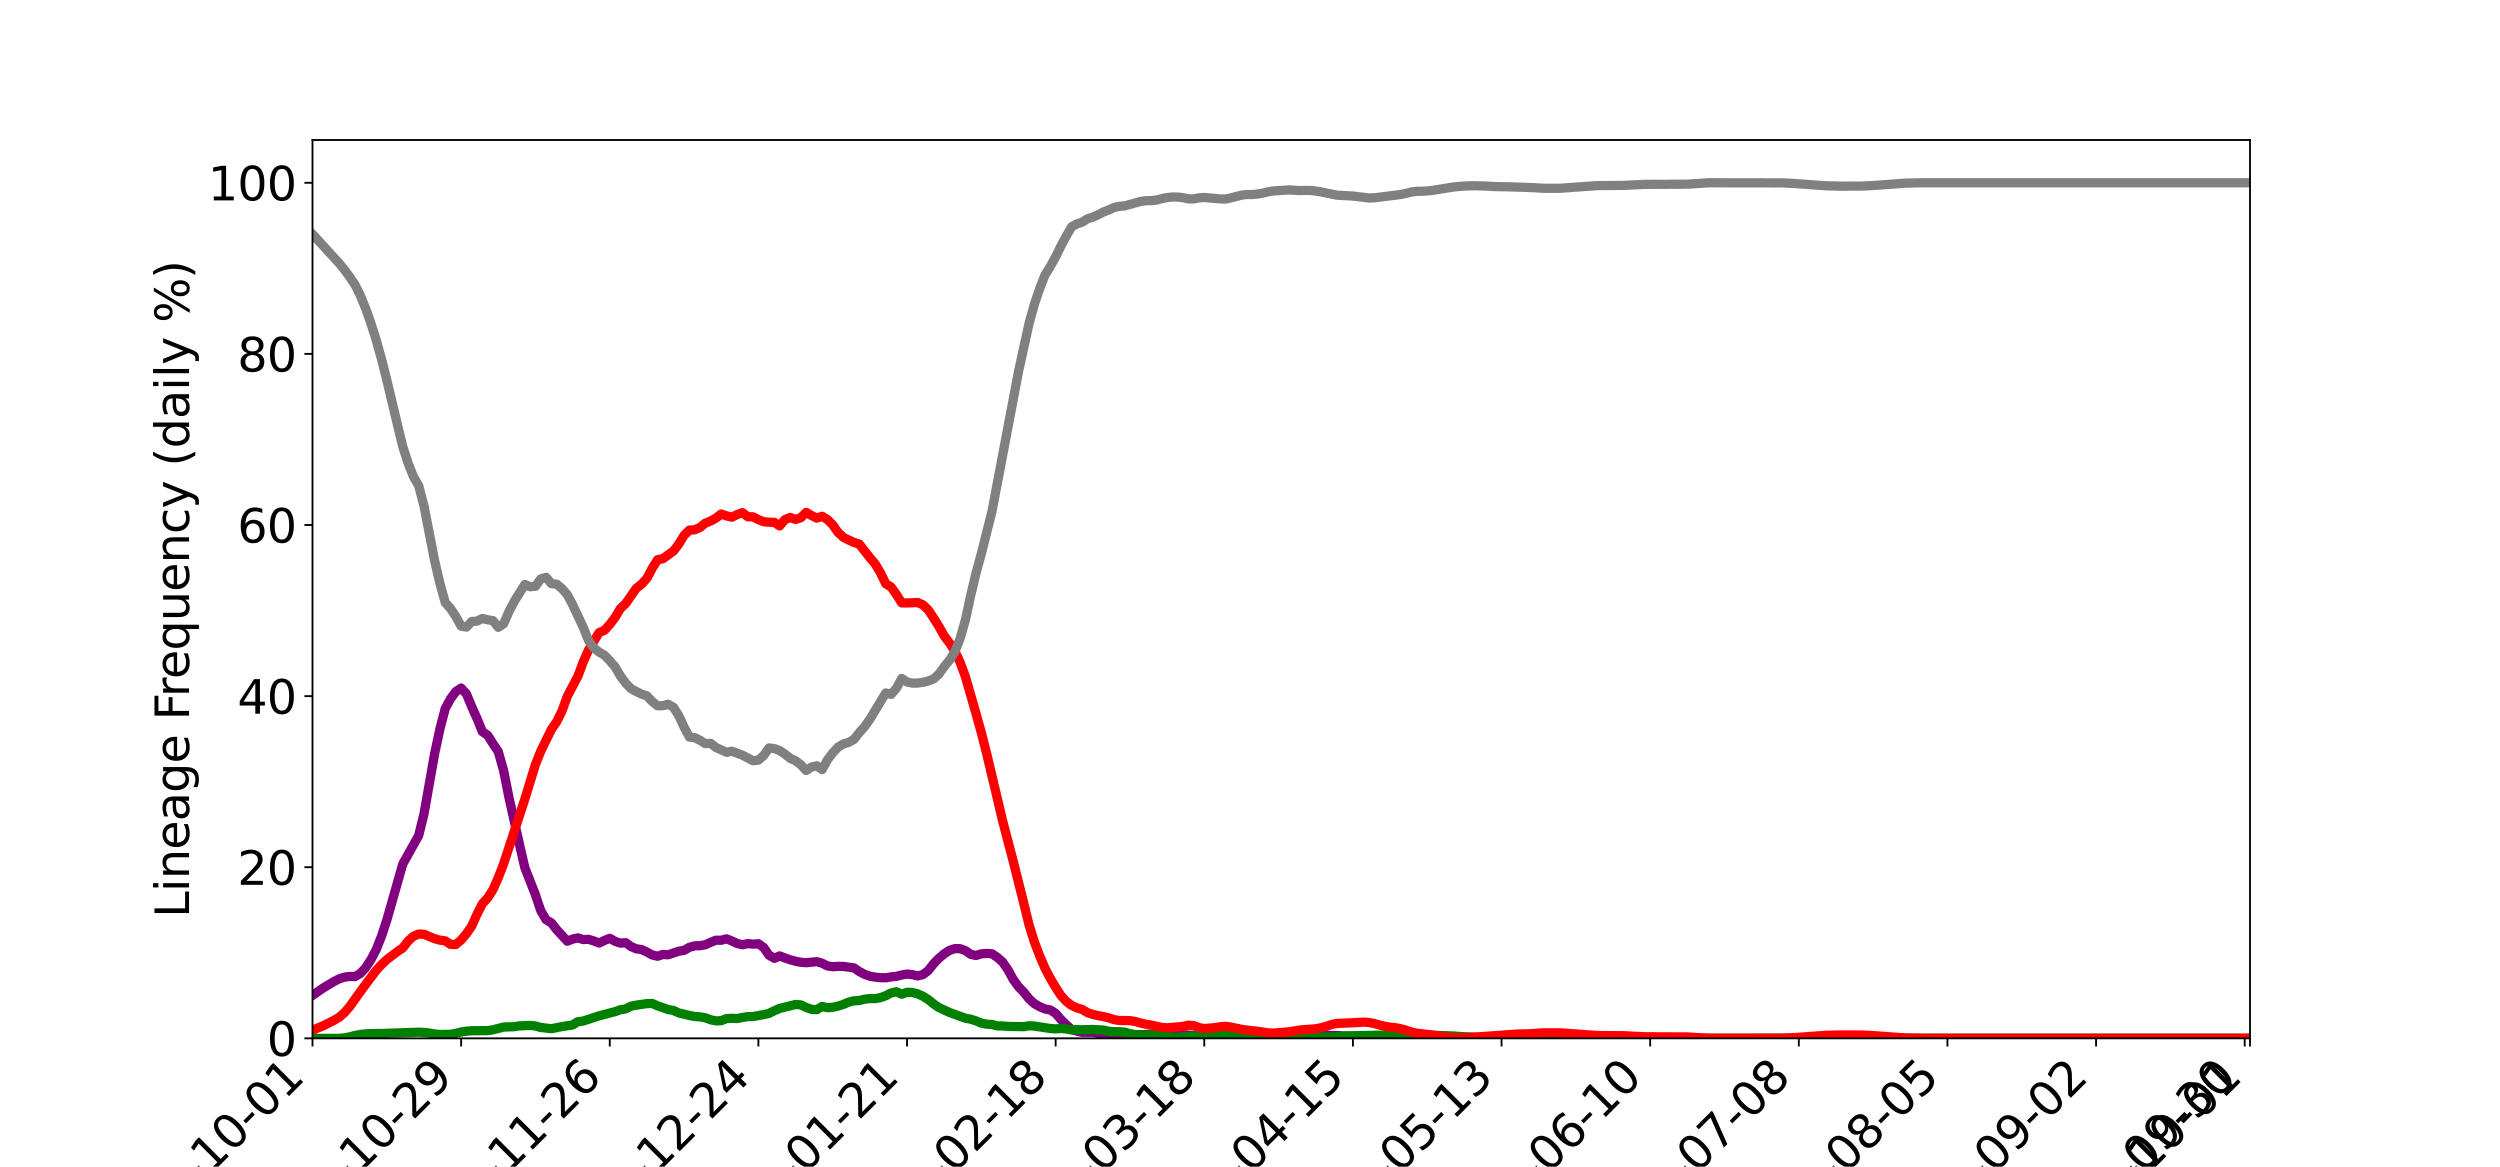 <?xml version="1.0" encoding="utf-8" standalone="no"?>
<!DOCTYPE svg PUBLIC "-//W3C//DTD SVG 1.1//EN"
  "http://www.w3.org/Graphics/SVG/1.1/DTD/svg11.dtd">
<svg xmlns:xlink="http://www.w3.org/1999/xlink" width="1080pt" height="504pt" viewBox="0 0 1080 504" xmlns="http://www.w3.org/2000/svg" version="1.1">
 <defs>
  <style type="text/css">*{stroke-linejoin: round; stroke-linecap: butt}</style>
 </defs>
 <g id="figure_1">
  <g id="patch_1">
   <path d="M 0 504 
L 1080 504 
L 1080 0 
L 0 0 
z
" style="fill: #ffffff"/>
  </g>
  <g id="axes_1">
   <g id="patch_2">
    <path d="M 135 448.56 
L 972 448.56 
L 972 60.48 
L 135 60.48 
z
" style="fill: #ffffff"/>
   </g>
   <g id="matplotlib.axis_1">
    <g id="xtick_1">
     <g id="line2d_1">
      <defs>
       <path id="m986de5e07b" d="M 0 0 
L 0 3.5 
" style="stroke: #000000; stroke-width: 0.8"/>
      </defs>
      <g>
       <use xlink:href="#m986de5e07b" x="135" y="448.56" style="stroke: #000000; stroke-width: 0.8"/>
      </g>
     </g>
     <g id="text_1">
      <!-- 2022-10-01 -->
      <g transform="translate(49.871 548.494) rotate(-45) scale(0.2 -0.2)">
       <defs>
        <path id="DejaVuSans-32" d="M 1228 531 
L 3431 531 
L 3431 0 
L 469 0 
L 469 531 
Q 828 903 1448 1529 
Q 2069 2156 2228 2338 
Q 2531 2678 2651 2914 
Q 2772 3150 2772 3378 
Q 2772 3750 2511 3984 
Q 2250 4219 1831 4219 
Q 1534 4219 1204 4116 
Q 875 4013 500 3803 
L 500 4441 
Q 881 4594 1212 4672 
Q 1544 4750 1819 4750 
Q 2544 4750 2975 4387 
Q 3406 4025 3406 3419 
Q 3406 3131 3298 2873 
Q 3191 2616 2906 2266 
Q 2828 2175 2409 1742 
Q 1991 1309 1228 531 
z
" transform="scale(0.016)"/>
        <path id="DejaVuSans-30" d="M 2034 4250 
Q 1547 4250 1301 3770 
Q 1056 3291 1056 2328 
Q 1056 1369 1301 889 
Q 1547 409 2034 409 
Q 2525 409 2770 889 
Q 3016 1369 3016 2328 
Q 3016 3291 2770 3770 
Q 2525 4250 2034 4250 
z
M 2034 4750 
Q 2819 4750 3233 4129 
Q 3647 3509 3647 2328 
Q 3647 1150 3233 529 
Q 2819 -91 2034 -91 
Q 1250 -91 836 529 
Q 422 1150 422 2328 
Q 422 3509 836 4129 
Q 1250 4750 2034 4750 
z
" transform="scale(0.016)"/>
        <path id="DejaVuSans-2d" d="M 313 2009 
L 1997 2009 
L 1997 1497 
L 313 1497 
L 313 2009 
z
" transform="scale(0.016)"/>
        <path id="DejaVuSans-31" d="M 794 531 
L 1825 531 
L 1825 4091 
L 703 3866 
L 703 4441 
L 1819 4666 
L 2450 4666 
L 2450 531 
L 3481 531 
L 3481 0 
L 794 0 
L 794 531 
z
" transform="scale(0.016)"/>
       </defs>
       <use xlink:href="#DejaVuSans-32"/>
       <use xlink:href="#DejaVuSans-30" x="63.623"/>
       <use xlink:href="#DejaVuSans-32" x="127.246"/>
       <use xlink:href="#DejaVuSans-32" x="190.869"/>
       <use xlink:href="#DejaVuSans-2d" x="254.492"/>
       <use xlink:href="#DejaVuSans-31" x="290.576"/>
       <use xlink:href="#DejaVuSans-30" x="354.199"/>
       <use xlink:href="#DejaVuSans-2d" x="417.822"/>
       <use xlink:href="#DejaVuSans-30" x="453.906"/>
       <use xlink:href="#DejaVuSans-31" x="517.529"/>
      </g>
     </g>
    </g>
    <g id="xtick_2">
     <g id="line2d_2">
      <g>
       <use xlink:href="#m986de5e07b" x="199.208" y="448.56" style="stroke: #000000; stroke-width: 0.8"/>
      </g>
     </g>
     <g id="text_2">
      <!-- 2022-10-29 -->
      <g transform="translate(114.079 548.494) rotate(-45) scale(0.2 -0.2)">
       <defs>
        <path id="DejaVuSans-39" d="M 703 97 
L 703 672 
Q 941 559 1184 500 
Q 1428 441 1663 441 
Q 2288 441 2617 861 
Q 2947 1281 2994 2138 
Q 2813 1869 2534 1725 
Q 2256 1581 1919 1581 
Q 1219 1581 811 2004 
Q 403 2428 403 3163 
Q 403 3881 828 4315 
Q 1253 4750 1959 4750 
Q 2769 4750 3195 4129 
Q 3622 3509 3622 2328 
Q 3622 1225 3098 567 
Q 2575 -91 1691 -91 
Q 1453 -91 1209 -44 
Q 966 3 703 97 
z
M 1959 2075 
Q 2384 2075 2632 2365 
Q 2881 2656 2881 3163 
Q 2881 3666 2632 3958 
Q 2384 4250 1959 4250 
Q 1534 4250 1286 3958 
Q 1038 3666 1038 3163 
Q 1038 2656 1286 2365 
Q 1534 2075 1959 2075 
z
" transform="scale(0.016)"/>
       </defs>
       <use xlink:href="#DejaVuSans-32"/>
       <use xlink:href="#DejaVuSans-30" x="63.623"/>
       <use xlink:href="#DejaVuSans-32" x="127.246"/>
       <use xlink:href="#DejaVuSans-32" x="190.869"/>
       <use xlink:href="#DejaVuSans-2d" x="254.492"/>
       <use xlink:href="#DejaVuSans-31" x="290.576"/>
       <use xlink:href="#DejaVuSans-30" x="354.199"/>
       <use xlink:href="#DejaVuSans-2d" x="417.822"/>
       <use xlink:href="#DejaVuSans-32" x="453.906"/>
       <use xlink:href="#DejaVuSans-39" x="517.529"/>
      </g>
     </g>
    </g>
    <g id="xtick_3">
     <g id="line2d_3">
      <g>
       <use xlink:href="#m986de5e07b" x="263.416" y="448.56" style="stroke: #000000; stroke-width: 0.8"/>
      </g>
     </g>
     <g id="text_3">
      <!-- 2022-11-26 -->
      <g transform="translate(178.287 548.494) rotate(-45) scale(0.2 -0.2)">
       <defs>
        <path id="DejaVuSans-36" d="M 2113 2584 
Q 1688 2584 1439 2293 
Q 1191 2003 1191 1497 
Q 1191 994 1439 701 
Q 1688 409 2113 409 
Q 2538 409 2786 701 
Q 3034 994 3034 1497 
Q 3034 2003 2786 2293 
Q 2538 2584 2113 2584 
z
M 3366 4563 
L 3366 3988 
Q 3128 4100 2886 4159 
Q 2644 4219 2406 4219 
Q 1781 4219 1451 3797 
Q 1122 3375 1075 2522 
Q 1259 2794 1537 2939 
Q 1816 3084 2150 3084 
Q 2853 3084 3261 2657 
Q 3669 2231 3669 1497 
Q 3669 778 3244 343 
Q 2819 -91 2113 -91 
Q 1303 -91 875 529 
Q 447 1150 447 2328 
Q 447 3434 972 4092 
Q 1497 4750 2381 4750 
Q 2619 4750 2861 4703 
Q 3103 4656 3366 4563 
z
" transform="scale(0.016)"/>
       </defs>
       <use xlink:href="#DejaVuSans-32"/>
       <use xlink:href="#DejaVuSans-30" x="63.623"/>
       <use xlink:href="#DejaVuSans-32" x="127.246"/>
       <use xlink:href="#DejaVuSans-32" x="190.869"/>
       <use xlink:href="#DejaVuSans-2d" x="254.492"/>
       <use xlink:href="#DejaVuSans-31" x="290.576"/>
       <use xlink:href="#DejaVuSans-31" x="354.199"/>
       <use xlink:href="#DejaVuSans-2d" x="417.822"/>
       <use xlink:href="#DejaVuSans-32" x="453.906"/>
       <use xlink:href="#DejaVuSans-36" x="517.529"/>
      </g>
     </g>
    </g>
    <g id="xtick_4">
     <g id="line2d_4">
      <g>
       <use xlink:href="#m986de5e07b" x="327.625" y="448.56" style="stroke: #000000; stroke-width: 0.8"/>
      </g>
     </g>
     <g id="text_4">
      <!-- 2022-12-24 -->
      <g transform="translate(242.496 548.494) rotate(-45) scale(0.2 -0.2)">
       <defs>
        <path id="DejaVuSans-34" d="M 2419 4116 
L 825 1625 
L 2419 1625 
L 2419 4116 
z
M 2253 4666 
L 3047 4666 
L 3047 1625 
L 3713 1625 
L 3713 1100 
L 3047 1100 
L 3047 0 
L 2419 0 
L 2419 1100 
L 313 1100 
L 313 1709 
L 2253 4666 
z
" transform="scale(0.016)"/>
       </defs>
       <use xlink:href="#DejaVuSans-32"/>
       <use xlink:href="#DejaVuSans-30" x="63.623"/>
       <use xlink:href="#DejaVuSans-32" x="127.246"/>
       <use xlink:href="#DejaVuSans-32" x="190.869"/>
       <use xlink:href="#DejaVuSans-2d" x="254.492"/>
       <use xlink:href="#DejaVuSans-31" x="290.576"/>
       <use xlink:href="#DejaVuSans-32" x="354.199"/>
       <use xlink:href="#DejaVuSans-2d" x="417.822"/>
       <use xlink:href="#DejaVuSans-32" x="453.906"/>
       <use xlink:href="#DejaVuSans-34" x="517.529"/>
      </g>
     </g>
    </g>
    <g id="xtick_5">
     <g id="line2d_5">
      <g>
       <use xlink:href="#m986de5e07b" x="391.833" y="448.56" style="stroke: #000000; stroke-width: 0.8"/>
      </g>
     </g>
     <g id="text_5">
      <!-- 2023-01-21 -->
      <g transform="translate(306.704 548.494) rotate(-45) scale(0.2 -0.2)">
       <defs>
        <path id="DejaVuSans-33" d="M 2597 2516 
Q 3050 2419 3304 2112 
Q 3559 1806 3559 1356 
Q 3559 666 3084 287 
Q 2609 -91 1734 -91 
Q 1441 -91 1130 -33 
Q 819 25 488 141 
L 488 750 
Q 750 597 1062 519 
Q 1375 441 1716 441 
Q 2309 441 2620 675 
Q 2931 909 2931 1356 
Q 2931 1769 2642 2001 
Q 2353 2234 1838 2234 
L 1294 2234 
L 1294 2753 
L 1863 2753 
Q 2328 2753 2575 2939 
Q 2822 3125 2822 3475 
Q 2822 3834 2567 4026 
Q 2313 4219 1838 4219 
Q 1578 4219 1281 4162 
Q 984 4106 628 3988 
L 628 4550 
Q 988 4650 1302 4700 
Q 1616 4750 1894 4750 
Q 2613 4750 3031 4423 
Q 3450 4097 3450 3541 
Q 3450 3153 3228 2886 
Q 3006 2619 2597 2516 
z
" transform="scale(0.016)"/>
       </defs>
       <use xlink:href="#DejaVuSans-32"/>
       <use xlink:href="#DejaVuSans-30" x="63.623"/>
       <use xlink:href="#DejaVuSans-32" x="127.246"/>
       <use xlink:href="#DejaVuSans-33" x="190.869"/>
       <use xlink:href="#DejaVuSans-2d" x="254.492"/>
       <use xlink:href="#DejaVuSans-30" x="290.576"/>
       <use xlink:href="#DejaVuSans-31" x="354.199"/>
       <use xlink:href="#DejaVuSans-2d" x="417.822"/>
       <use xlink:href="#DejaVuSans-32" x="453.906"/>
       <use xlink:href="#DejaVuSans-31" x="517.529"/>
      </g>
     </g>
    </g>
    <g id="xtick_6">
     <g id="line2d_6">
      <g>
       <use xlink:href="#m986de5e07b" x="456.041" y="448.56" style="stroke: #000000; stroke-width: 0.8"/>
      </g>
     </g>
     <g id="text_6">
      <!-- 2023-02-18 -->
      <g transform="translate(370.912 548.494) rotate(-45) scale(0.2 -0.2)">
       <defs>
        <path id="DejaVuSans-38" d="M 2034 2216 
Q 1584 2216 1326 1975 
Q 1069 1734 1069 1313 
Q 1069 891 1326 650 
Q 1584 409 2034 409 
Q 2484 409 2743 651 
Q 3003 894 3003 1313 
Q 3003 1734 2745 1975 
Q 2488 2216 2034 2216 
z
M 1403 2484 
Q 997 2584 770 2862 
Q 544 3141 544 3541 
Q 544 4100 942 4425 
Q 1341 4750 2034 4750 
Q 2731 4750 3128 4425 
Q 3525 4100 3525 3541 
Q 3525 3141 3298 2862 
Q 3072 2584 2669 2484 
Q 3125 2378 3379 2068 
Q 3634 1759 3634 1313 
Q 3634 634 3220 271 
Q 2806 -91 2034 -91 
Q 1263 -91 848 271 
Q 434 634 434 1313 
Q 434 1759 690 2068 
Q 947 2378 1403 2484 
z
M 1172 3481 
Q 1172 3119 1398 2916 
Q 1625 2713 2034 2713 
Q 2441 2713 2670 2916 
Q 2900 3119 2900 3481 
Q 2900 3844 2670 4047 
Q 2441 4250 2034 4250 
Q 1625 4250 1398 4047 
Q 1172 3844 1172 3481 
z
" transform="scale(0.016)"/>
       </defs>
       <use xlink:href="#DejaVuSans-32"/>
       <use xlink:href="#DejaVuSans-30" x="63.623"/>
       <use xlink:href="#DejaVuSans-32" x="127.246"/>
       <use xlink:href="#DejaVuSans-33" x="190.869"/>
       <use xlink:href="#DejaVuSans-2d" x="254.492"/>
       <use xlink:href="#DejaVuSans-30" x="290.576"/>
       <use xlink:href="#DejaVuSans-32" x="354.199"/>
       <use xlink:href="#DejaVuSans-2d" x="417.822"/>
       <use xlink:href="#DejaVuSans-31" x="453.906"/>
       <use xlink:href="#DejaVuSans-38" x="517.529"/>
      </g>
     </g>
    </g>
    <g id="xtick_7">
     <g id="line2d_7">
      <g>
       <use xlink:href="#m986de5e07b" x="520.249" y="448.56" style="stroke: #000000; stroke-width: 0.8"/>
      </g>
     </g>
     <g id="text_7">
      <!-- 2023-03-18 -->
      <g transform="translate(435.12 548.494) rotate(-45) scale(0.2 -0.2)">
       <use xlink:href="#DejaVuSans-32"/>
       <use xlink:href="#DejaVuSans-30" x="63.623"/>
       <use xlink:href="#DejaVuSans-32" x="127.246"/>
       <use xlink:href="#DejaVuSans-33" x="190.869"/>
       <use xlink:href="#DejaVuSans-2d" x="254.492"/>
       <use xlink:href="#DejaVuSans-30" x="290.576"/>
       <use xlink:href="#DejaVuSans-33" x="354.199"/>
       <use xlink:href="#DejaVuSans-2d" x="417.822"/>
       <use xlink:href="#DejaVuSans-31" x="453.906"/>
       <use xlink:href="#DejaVuSans-38" x="517.529"/>
      </g>
     </g>
    </g>
    <g id="xtick_8">
     <g id="line2d_8">
      <g>
       <use xlink:href="#m986de5e07b" x="584.458" y="448.56" style="stroke: #000000; stroke-width: 0.8"/>
      </g>
     </g>
     <g id="text_8">
      <!-- 2023-04-15 -->
      <g transform="translate(499.329 548.494) rotate(-45) scale(0.2 -0.2)">
       <defs>
        <path id="DejaVuSans-35" d="M 691 4666 
L 3169 4666 
L 3169 4134 
L 1269 4134 
L 1269 2991 
Q 1406 3038 1543 3061 
Q 1681 3084 1819 3084 
Q 2600 3084 3056 2656 
Q 3513 2228 3513 1497 
Q 3513 744 3044 326 
Q 2575 -91 1722 -91 
Q 1428 -91 1123 -41 
Q 819 9 494 109 
L 494 744 
Q 775 591 1075 516 
Q 1375 441 1709 441 
Q 2250 441 2565 725 
Q 2881 1009 2881 1497 
Q 2881 1984 2565 2268 
Q 2250 2553 1709 2553 
Q 1456 2553 1204 2497 
Q 953 2441 691 2322 
L 691 4666 
z
" transform="scale(0.016)"/>
       </defs>
       <use xlink:href="#DejaVuSans-32"/>
       <use xlink:href="#DejaVuSans-30" x="63.623"/>
       <use xlink:href="#DejaVuSans-32" x="127.246"/>
       <use xlink:href="#DejaVuSans-33" x="190.869"/>
       <use xlink:href="#DejaVuSans-2d" x="254.492"/>
       <use xlink:href="#DejaVuSans-30" x="290.576"/>
       <use xlink:href="#DejaVuSans-34" x="354.199"/>
       <use xlink:href="#DejaVuSans-2d" x="417.822"/>
       <use xlink:href="#DejaVuSans-31" x="453.906"/>
       <use xlink:href="#DejaVuSans-35" x="517.529"/>
      </g>
     </g>
    </g>
    <g id="xtick_9">
     <g id="line2d_9">
      <g>
       <use xlink:href="#m986de5e07b" x="648.666" y="448.56" style="stroke: #000000; stroke-width: 0.8"/>
      </g>
     </g>
     <g id="text_9">
      <!-- 2023-05-13 -->
      <g transform="translate(563.537 548.494) rotate(-45) scale(0.2 -0.2)">
       <use xlink:href="#DejaVuSans-32"/>
       <use xlink:href="#DejaVuSans-30" x="63.623"/>
       <use xlink:href="#DejaVuSans-32" x="127.246"/>
       <use xlink:href="#DejaVuSans-33" x="190.869"/>
       <use xlink:href="#DejaVuSans-2d" x="254.492"/>
       <use xlink:href="#DejaVuSans-30" x="290.576"/>
       <use xlink:href="#DejaVuSans-35" x="354.199"/>
       <use xlink:href="#DejaVuSans-2d" x="417.822"/>
       <use xlink:href="#DejaVuSans-31" x="453.906"/>
       <use xlink:href="#DejaVuSans-33" x="517.529"/>
      </g>
     </g>
    </g>
    <g id="xtick_10">
     <g id="line2d_10">
      <g>
       <use xlink:href="#m986de5e07b" x="712.874" y="448.56" style="stroke: #000000; stroke-width: 0.8"/>
      </g>
     </g>
     <g id="text_10">
      <!-- 2023-06-10 -->
      <g transform="translate(627.745 548.494) rotate(-45) scale(0.2 -0.2)">
       <use xlink:href="#DejaVuSans-32"/>
       <use xlink:href="#DejaVuSans-30" x="63.623"/>
       <use xlink:href="#DejaVuSans-32" x="127.246"/>
       <use xlink:href="#DejaVuSans-33" x="190.869"/>
       <use xlink:href="#DejaVuSans-2d" x="254.492"/>
       <use xlink:href="#DejaVuSans-30" x="290.576"/>
       <use xlink:href="#DejaVuSans-36" x="354.199"/>
       <use xlink:href="#DejaVuSans-2d" x="417.822"/>
       <use xlink:href="#DejaVuSans-31" x="453.906"/>
       <use xlink:href="#DejaVuSans-30" x="517.529"/>
      </g>
     </g>
    </g>
    <g id="xtick_11">
     <g id="line2d_11">
      <g>
       <use xlink:href="#m986de5e07b" x="777.082" y="448.56" style="stroke: #000000; stroke-width: 0.8"/>
      </g>
     </g>
     <g id="text_11">
      <!-- 2023-07-08 -->
      <g transform="translate(691.953 548.494) rotate(-45) scale(0.2 -0.2)">
       <defs>
        <path id="DejaVuSans-37" d="M 525 4666 
L 3525 4666 
L 3525 4397 
L 1831 0 
L 1172 0 
L 2766 4134 
L 525 4134 
L 525 4666 
z
" transform="scale(0.016)"/>
       </defs>
       <use xlink:href="#DejaVuSans-32"/>
       <use xlink:href="#DejaVuSans-30" x="63.623"/>
       <use xlink:href="#DejaVuSans-32" x="127.246"/>
       <use xlink:href="#DejaVuSans-33" x="190.869"/>
       <use xlink:href="#DejaVuSans-2d" x="254.492"/>
       <use xlink:href="#DejaVuSans-30" x="290.576"/>
       <use xlink:href="#DejaVuSans-37" x="354.199"/>
       <use xlink:href="#DejaVuSans-2d" x="417.822"/>
       <use xlink:href="#DejaVuSans-30" x="453.906"/>
       <use xlink:href="#DejaVuSans-38" x="517.529"/>
      </g>
     </g>
    </g>
    <g id="xtick_12">
     <g id="line2d_12">
      <g>
       <use xlink:href="#m986de5e07b" x="841.29" y="448.56" style="stroke: #000000; stroke-width: 0.8"/>
      </g>
     </g>
     <g id="text_12">
      <!-- 2023-08-05 -->
      <g transform="translate(756.161 548.494) rotate(-45) scale(0.2 -0.2)">
       <use xlink:href="#DejaVuSans-32"/>
       <use xlink:href="#DejaVuSans-30" x="63.623"/>
       <use xlink:href="#DejaVuSans-32" x="127.246"/>
       <use xlink:href="#DejaVuSans-33" x="190.869"/>
       <use xlink:href="#DejaVuSans-2d" x="254.492"/>
       <use xlink:href="#DejaVuSans-30" x="290.576"/>
       <use xlink:href="#DejaVuSans-38" x="354.199"/>
       <use xlink:href="#DejaVuSans-2d" x="417.822"/>
       <use xlink:href="#DejaVuSans-30" x="453.906"/>
       <use xlink:href="#DejaVuSans-35" x="517.529"/>
      </g>
     </g>
    </g>
    <g id="xtick_13">
     <g id="line2d_13">
      <g>
       <use xlink:href="#m986de5e07b" x="905.499" y="448.56" style="stroke: #000000; stroke-width: 0.8"/>
      </g>
     </g>
     <g id="text_13">
      <!-- 2023-09-02 -->
      <g transform="translate(820.37 548.494) rotate(-45) scale(0.2 -0.2)">
       <use xlink:href="#DejaVuSans-32"/>
       <use xlink:href="#DejaVuSans-30" x="63.623"/>
       <use xlink:href="#DejaVuSans-32" x="127.246"/>
       <use xlink:href="#DejaVuSans-33" x="190.869"/>
       <use xlink:href="#DejaVuSans-2d" x="254.492"/>
       <use xlink:href="#DejaVuSans-30" x="290.576"/>
       <use xlink:href="#DejaVuSans-39" x="354.199"/>
       <use xlink:href="#DejaVuSans-2d" x="417.822"/>
       <use xlink:href="#DejaVuSans-30" x="453.906"/>
       <use xlink:href="#DejaVuSans-32" x="517.529"/>
      </g>
     </g>
    </g>
    <g id="xtick_14">
     <g id="line2d_14">
      <g>
       <use xlink:href="#m986de5e07b" x="969.707" y="448.56" style="stroke: #000000; stroke-width: 0.8"/>
      </g>
     </g>
     <g id="text_14">
      <!-- 2023-09-30 -->
      <g transform="translate(884.578 548.494) rotate(-45) scale(0.2 -0.2)">
       <use xlink:href="#DejaVuSans-32"/>
       <use xlink:href="#DejaVuSans-30" x="63.623"/>
       <use xlink:href="#DejaVuSans-32" x="127.246"/>
       <use xlink:href="#DejaVuSans-33" x="190.869"/>
       <use xlink:href="#DejaVuSans-2d" x="254.492"/>
       <use xlink:href="#DejaVuSans-30" x="290.576"/>
       <use xlink:href="#DejaVuSans-39" x="354.199"/>
       <use xlink:href="#DejaVuSans-2d" x="417.822"/>
       <use xlink:href="#DejaVuSans-33" x="453.906"/>
       <use xlink:href="#DejaVuSans-30" x="517.529"/>
      </g>
     </g>
    </g>
    <g id="xtick_15">
     <g id="line2d_15">
      <g>
       <use xlink:href="#m986de5e07b" x="972" y="448.56" style="stroke: #000000; stroke-width: 0.8"/>
      </g>
     </g>
     <g id="text_15">
      <!-- 2023-10-01 -->
      <g transform="translate(886.871 548.494) rotate(-45) scale(0.2 -0.2)">
       <use xlink:href="#DejaVuSans-32"/>
       <use xlink:href="#DejaVuSans-30" x="63.623"/>
       <use xlink:href="#DejaVuSans-32" x="127.246"/>
       <use xlink:href="#DejaVuSans-33" x="190.869"/>
       <use xlink:href="#DejaVuSans-2d" x="254.492"/>
       <use xlink:href="#DejaVuSans-31" x="290.576"/>
       <use xlink:href="#DejaVuSans-30" x="354.199"/>
       <use xlink:href="#DejaVuSans-2d" x="417.822"/>
       <use xlink:href="#DejaVuSans-30" x="453.906"/>
       <use xlink:href="#DejaVuSans-31" x="517.529"/>
      </g>
     </g>
    </g>
   </g>
   <g id="matplotlib.axis_2">
    <g id="ytick_1">
     <g id="line2d_16">
      <defs>
       <path id="mbced94b385" d="M 0 0 
L -3.5 0 
" style="stroke: #000000; stroke-width: 0.8"/>
      </defs>
      <g>
       <use xlink:href="#mbced94b385" x="135" y="448.56" style="stroke: #000000; stroke-width: 0.8"/>
      </g>
     </g>
     <g id="text_16">
      <!-- 0 -->
      <g transform="translate(115.275 456.158) scale(0.2 -0.2)">
       <use xlink:href="#DejaVuSans-30"/>
      </g>
     </g>
    </g>
    <g id="ytick_2">
     <g id="line2d_17">
      <g>
       <use xlink:href="#mbced94b385" x="135" y="374.64" style="stroke: #000000; stroke-width: 0.8"/>
      </g>
     </g>
     <g id="text_17">
      <!-- 20 -->
      <g transform="translate(102.55 382.238) scale(0.2 -0.2)">
       <use xlink:href="#DejaVuSans-32"/>
       <use xlink:href="#DejaVuSans-30" x="63.623"/>
      </g>
     </g>
    </g>
    <g id="ytick_3">
     <g id="line2d_18">
      <g>
       <use xlink:href="#mbced94b385" x="135" y="300.72" style="stroke: #000000; stroke-width: 0.8"/>
      </g>
     </g>
     <g id="text_18">
      <!-- 40 -->
      <g transform="translate(102.55 308.318) scale(0.2 -0.2)">
       <use xlink:href="#DejaVuSans-34"/>
       <use xlink:href="#DejaVuSans-30" x="63.623"/>
      </g>
     </g>
    </g>
    <g id="ytick_4">
     <g id="line2d_19">
      <g>
       <use xlink:href="#mbced94b385" x="135" y="226.8" style="stroke: #000000; stroke-width: 0.8"/>
      </g>
     </g>
     <g id="text_19">
      <!-- 60 -->
      <g transform="translate(102.55 234.398) scale(0.2 -0.2)">
       <use xlink:href="#DejaVuSans-36"/>
       <use xlink:href="#DejaVuSans-30" x="63.623"/>
      </g>
     </g>
    </g>
    <g id="ytick_5">
     <g id="line2d_20">
      <g>
       <use xlink:href="#mbced94b385" x="135" y="152.88" style="stroke: #000000; stroke-width: 0.8"/>
      </g>
     </g>
     <g id="text_20">
      <!-- 80 -->
      <g transform="translate(102.55 160.478) scale(0.2 -0.2)">
       <use xlink:href="#DejaVuSans-38"/>
       <use xlink:href="#DejaVuSans-30" x="63.623"/>
      </g>
     </g>
    </g>
    <g id="ytick_6">
     <g id="line2d_21">
      <g>
       <use xlink:href="#mbced94b385" x="135" y="78.96" style="stroke: #000000; stroke-width: 0.8"/>
      </g>
     </g>
     <g id="text_21">
      <!-- 100 -->
      <g transform="translate(89.825 86.558) scale(0.2 -0.2)">
       <use xlink:href="#DejaVuSans-31"/>
       <use xlink:href="#DejaVuSans-30" x="63.623"/>
       <use xlink:href="#DejaVuSans-30" x="127.246"/>
      </g>
     </g>
    </g>
    <g id="text_22">
     <!-- Lineage Frequency (daily %) -->
     <g transform="translate(81.666 396.44) rotate(-90) scale(0.2 -0.2)">
      <defs>
       <path id="DejaVuSans-4c" d="M 628 4666 
L 1259 4666 
L 1259 531 
L 3531 531 
L 3531 0 
L 628 0 
L 628 4666 
z
" transform="scale(0.016)"/>
       <path id="DejaVuSans-69" d="M 603 3500 
L 1178 3500 
L 1178 0 
L 603 0 
L 603 3500 
z
M 603 4863 
L 1178 4863 
L 1178 4134 
L 603 4134 
L 603 4863 
z
" transform="scale(0.016)"/>
       <path id="DejaVuSans-6e" d="M 3513 2113 
L 3513 0 
L 2938 0 
L 2938 2094 
Q 2938 2591 2744 2837 
Q 2550 3084 2163 3084 
Q 1697 3084 1428 2787 
Q 1159 2491 1159 1978 
L 1159 0 
L 581 0 
L 581 3500 
L 1159 3500 
L 1159 2956 
Q 1366 3272 1645 3428 
Q 1925 3584 2291 3584 
Q 2894 3584 3203 3211 
Q 3513 2838 3513 2113 
z
" transform="scale(0.016)"/>
       <path id="DejaVuSans-65" d="M 3597 1894 
L 3597 1613 
L 953 1613 
Q 991 1019 1311 708 
Q 1631 397 2203 397 
Q 2534 397 2845 478 
Q 3156 559 3463 722 
L 3463 178 
Q 3153 47 2828 -22 
Q 2503 -91 2169 -91 
Q 1331 -91 842 396 
Q 353 884 353 1716 
Q 353 2575 817 3079 
Q 1281 3584 2069 3584 
Q 2775 3584 3186 3129 
Q 3597 2675 3597 1894 
z
M 3022 2063 
Q 3016 2534 2758 2815 
Q 2500 3097 2075 3097 
Q 1594 3097 1305 2825 
Q 1016 2553 972 2059 
L 3022 2063 
z
" transform="scale(0.016)"/>
       <path id="DejaVuSans-61" d="M 2194 1759 
Q 1497 1759 1228 1600 
Q 959 1441 959 1056 
Q 959 750 1161 570 
Q 1363 391 1709 391 
Q 2188 391 2477 730 
Q 2766 1069 2766 1631 
L 2766 1759 
L 2194 1759 
z
M 3341 1997 
L 3341 0 
L 2766 0 
L 2766 531 
Q 2569 213 2275 61 
Q 1981 -91 1556 -91 
Q 1019 -91 701 211 
Q 384 513 384 1019 
Q 384 1609 779 1909 
Q 1175 2209 1959 2209 
L 2766 2209 
L 2766 2266 
Q 2766 2663 2505 2880 
Q 2244 3097 1772 3097 
Q 1472 3097 1187 3025 
Q 903 2953 641 2809 
L 641 3341 
Q 956 3463 1253 3523 
Q 1550 3584 1831 3584 
Q 2591 3584 2966 3190 
Q 3341 2797 3341 1997 
z
" transform="scale(0.016)"/>
       <path id="DejaVuSans-67" d="M 2906 1791 
Q 2906 2416 2648 2759 
Q 2391 3103 1925 3103 
Q 1463 3103 1205 2759 
Q 947 2416 947 1791 
Q 947 1169 1205 825 
Q 1463 481 1925 481 
Q 2391 481 2648 825 
Q 2906 1169 2906 1791 
z
M 3481 434 
Q 3481 -459 3084 -895 
Q 2688 -1331 1869 -1331 
Q 1566 -1331 1297 -1286 
Q 1028 -1241 775 -1147 
L 775 -588 
Q 1028 -725 1275 -790 
Q 1522 -856 1778 -856 
Q 2344 -856 2625 -561 
Q 2906 -266 2906 331 
L 2906 616 
Q 2728 306 2450 153 
Q 2172 0 1784 0 
Q 1141 0 747 490 
Q 353 981 353 1791 
Q 353 2603 747 3093 
Q 1141 3584 1784 3584 
Q 2172 3584 2450 3431 
Q 2728 3278 2906 2969 
L 2906 3500 
L 3481 3500 
L 3481 434 
z
" transform="scale(0.016)"/>
       <path id="DejaVuSans-20" transform="scale(0.016)"/>
       <path id="DejaVuSans-46" d="M 628 4666 
L 3309 4666 
L 3309 4134 
L 1259 4134 
L 1259 2759 
L 3109 2759 
L 3109 2228 
L 1259 2228 
L 1259 0 
L 628 0 
L 628 4666 
z
" transform="scale(0.016)"/>
       <path id="DejaVuSans-72" d="M 2631 2963 
Q 2534 3019 2420 3045 
Q 2306 3072 2169 3072 
Q 1681 3072 1420 2755 
Q 1159 2438 1159 1844 
L 1159 0 
L 581 0 
L 581 3500 
L 1159 3500 
L 1159 2956 
Q 1341 3275 1631 3429 
Q 1922 3584 2338 3584 
Q 2397 3584 2469 3576 
Q 2541 3569 2628 3553 
L 2631 2963 
z
" transform="scale(0.016)"/>
       <path id="DejaVuSans-71" d="M 947 1747 
Q 947 1113 1208 752 
Q 1469 391 1925 391 
Q 2381 391 2643 752 
Q 2906 1113 2906 1747 
Q 2906 2381 2643 2742 
Q 2381 3103 1925 3103 
Q 1469 3103 1208 2742 
Q 947 2381 947 1747 
z
M 2906 525 
Q 2725 213 2448 61 
Q 2172 -91 1784 -91 
Q 1150 -91 751 415 
Q 353 922 353 1747 
Q 353 2572 751 3078 
Q 1150 3584 1784 3584 
Q 2172 3584 2448 3432 
Q 2725 3281 2906 2969 
L 2906 3500 
L 3481 3500 
L 3481 -1331 
L 2906 -1331 
L 2906 525 
z
" transform="scale(0.016)"/>
       <path id="DejaVuSans-75" d="M 544 1381 
L 544 3500 
L 1119 3500 
L 1119 1403 
Q 1119 906 1312 657 
Q 1506 409 1894 409 
Q 2359 409 2629 706 
Q 2900 1003 2900 1516 
L 2900 3500 
L 3475 3500 
L 3475 0 
L 2900 0 
L 2900 538 
Q 2691 219 2414 64 
Q 2138 -91 1772 -91 
Q 1169 -91 856 284 
Q 544 659 544 1381 
z
M 1991 3584 
L 1991 3584 
z
" transform="scale(0.016)"/>
       <path id="DejaVuSans-63" d="M 3122 3366 
L 3122 2828 
Q 2878 2963 2633 3030 
Q 2388 3097 2138 3097 
Q 1578 3097 1268 2742 
Q 959 2388 959 1747 
Q 959 1106 1268 751 
Q 1578 397 2138 397 
Q 2388 397 2633 464 
Q 2878 531 3122 666 
L 3122 134 
Q 2881 22 2623 -34 
Q 2366 -91 2075 -91 
Q 1284 -91 818 406 
Q 353 903 353 1747 
Q 353 2603 823 3093 
Q 1294 3584 2113 3584 
Q 2378 3584 2631 3529 
Q 2884 3475 3122 3366 
z
" transform="scale(0.016)"/>
       <path id="DejaVuSans-79" d="M 2059 -325 
Q 1816 -950 1584 -1140 
Q 1353 -1331 966 -1331 
L 506 -1331 
L 506 -850 
L 844 -850 
Q 1081 -850 1212 -737 
Q 1344 -625 1503 -206 
L 1606 56 
L 191 3500 
L 800 3500 
L 1894 763 
L 2988 3500 
L 3597 3500 
L 2059 -325 
z
" transform="scale(0.016)"/>
       <path id="DejaVuSans-28" d="M 1984 4856 
Q 1566 4138 1362 3434 
Q 1159 2731 1159 2009 
Q 1159 1288 1364 580 
Q 1569 -128 1984 -844 
L 1484 -844 
Q 1016 -109 783 600 
Q 550 1309 550 2009 
Q 550 2706 781 3412 
Q 1013 4119 1484 4856 
L 1984 4856 
z
" transform="scale(0.016)"/>
       <path id="DejaVuSans-64" d="M 2906 2969 
L 2906 4863 
L 3481 4863 
L 3481 0 
L 2906 0 
L 2906 525 
Q 2725 213 2448 61 
Q 2172 -91 1784 -91 
Q 1150 -91 751 415 
Q 353 922 353 1747 
Q 353 2572 751 3078 
Q 1150 3584 1784 3584 
Q 2172 3584 2448 3432 
Q 2725 3281 2906 2969 
z
M 947 1747 
Q 947 1113 1208 752 
Q 1469 391 1925 391 
Q 2381 391 2643 752 
Q 2906 1113 2906 1747 
Q 2906 2381 2643 2742 
Q 2381 3103 1925 3103 
Q 1469 3103 1208 2742 
Q 947 2381 947 1747 
z
" transform="scale(0.016)"/>
       <path id="DejaVuSans-6c" d="M 603 4863 
L 1178 4863 
L 1178 0 
L 603 0 
L 603 4863 
z
" transform="scale(0.016)"/>
       <path id="DejaVuSans-25" d="M 4653 2053 
Q 4381 2053 4226 1822 
Q 4072 1591 4072 1178 
Q 4072 772 4226 539 
Q 4381 306 4653 306 
Q 4919 306 5073 539 
Q 5228 772 5228 1178 
Q 5228 1588 5073 1820 
Q 4919 2053 4653 2053 
z
M 4653 2450 
Q 5147 2450 5437 2106 
Q 5728 1763 5728 1178 
Q 5728 594 5436 251 
Q 5144 -91 4653 -91 
Q 4153 -91 3862 251 
Q 3572 594 3572 1178 
Q 3572 1766 3864 2108 
Q 4156 2450 4653 2450 
z
M 1428 4353 
Q 1159 4353 1004 4120 
Q 850 3888 850 3481 
Q 850 3069 1003 2837 
Q 1156 2606 1428 2606 
Q 1700 2606 1854 2837 
Q 2009 3069 2009 3481 
Q 2009 3884 1853 4118 
Q 1697 4353 1428 4353 
z
M 4250 4750 
L 4750 4750 
L 1831 -91 
L 1331 -91 
L 4250 4750 
z
M 1428 4750 
Q 1922 4750 2215 4408 
Q 2509 4066 2509 3481 
Q 2509 2891 2217 2550 
Q 1925 2209 1428 2209 
Q 931 2209 642 2551 
Q 353 2894 353 3481 
Q 353 4063 643 4406 
Q 934 4750 1428 4750 
z
" transform="scale(0.016)"/>
       <path id="DejaVuSans-29" d="M 513 4856 
L 1013 4856 
Q 1481 4119 1714 3412 
Q 1947 2706 1947 2009 
Q 1947 1309 1714 600 
Q 1481 -109 1013 -844 
L 513 -844 
Q 928 -128 1133 580 
Q 1338 1288 1338 2009 
Q 1338 2731 1133 3434 
Q 928 4138 513 4856 
z
" transform="scale(0.016)"/>
      </defs>
      <use xlink:href="#DejaVuSans-4c"/>
      <use xlink:href="#DejaVuSans-69" x="55.713"/>
      <use xlink:href="#DejaVuSans-6e" x="83.496"/>
      <use xlink:href="#DejaVuSans-65" x="146.875"/>
      <use xlink:href="#DejaVuSans-61" x="208.398"/>
      <use xlink:href="#DejaVuSans-67" x="269.678"/>
      <use xlink:href="#DejaVuSans-65" x="333.154"/>
      <use xlink:href="#DejaVuSans-20" x="394.678"/>
      <use xlink:href="#DejaVuSans-46" x="426.465"/>
      <use xlink:href="#DejaVuSans-72" x="476.734"/>
      <use xlink:href="#DejaVuSans-65" x="515.598"/>
      <use xlink:href="#DejaVuSans-71" x="577.121"/>
      <use xlink:href="#DejaVuSans-75" x="640.598"/>
      <use xlink:href="#DejaVuSans-65" x="703.977"/>
      <use xlink:href="#DejaVuSans-6e" x="765.5"/>
      <use xlink:href="#DejaVuSans-63" x="828.879"/>
      <use xlink:href="#DejaVuSans-79" x="883.859"/>
      <use xlink:href="#DejaVuSans-20" x="943.039"/>
      <use xlink:href="#DejaVuSans-28" x="974.826"/>
      <use xlink:href="#DejaVuSans-64" x="1013.84"/>
      <use xlink:href="#DejaVuSans-61" x="1077.316"/>
      <use xlink:href="#DejaVuSans-69" x="1138.596"/>
      <use xlink:href="#DejaVuSans-6c" x="1166.379"/>
      <use xlink:href="#DejaVuSans-79" x="1194.162"/>
      <use xlink:href="#DejaVuSans-20" x="1253.342"/>
      <use xlink:href="#DejaVuSans-25" x="1285.129"/>
      <use xlink:href="#DejaVuSans-29" x="1380.148"/>
     </g>
    </g>
   </g>
   <g id="line2d_22">
    <path d="M -1 448.56 
L 75.378 448.504 
L 79.964 448.247 
L 84.551 447.909 
L 89.137 447.756 
L 91.43 447.756 
L 93.723 447.541 
L 96.016 447.104 
L 98.31 446.439 
L 100.603 445.54 
L 105.189 443.347 
L 107.482 442.384 
L 109.775 441.568 
L 112.068 440.896 
L 114.362 440.363 
L 118.948 439.627 
L 121.241 438.88 
L 123.534 437.753 
L 128.121 434.716 
L 139.586 426.825 
L 144.173 424.083 
L 146.466 422.881 
L 148.759 422.136 
L 151.052 421.818 
L 153.345 421.899 
L 155.638 420.583 
L 157.932 418.092 
L 160.225 414.599 
L 162.518 410.245 
L 164.811 404.45 
L 167.104 397.469 
L 173.984 373.272 
L 180.863 360.968 
L 183.156 351.648 
L 187.742 325.673 
L 190.036 314.948 
L 192.329 306.113 
L 194.622 301.898 
L 196.915 298.755 
L 199.208 297.234 
L 201.501 299.762 
L 203.795 305.338 
L 206.088 310.444 
L 208.381 316.091 
L 210.674 317.636 
L 212.967 321.295 
L 215.26 324.713 
L 217.553 332.883 
L 219.847 344.402 
L 224.433 364.887 
L 226.726 374.833 
L 231.312 386.561 
L 233.605 393.414 
L 235.899 397.318 
L 238.192 398.656 
L 240.485 401.617 
L 245.071 406.603 
L 247.364 405.679 
L 249.658 405.159 
L 251.951 405.899 
L 254.244 405.774 
L 256.537 406.515 
L 258.83 407.378 
L 261.123 406.278 
L 263.416 405.346 
L 265.71 406.651 
L 268.003 407.438 
L 270.296 407.244 
L 272.589 408.896 
L 274.882 409.9 
L 277.175 410.196 
L 279.468 411.295 
L 281.762 412.551 
L 284.055 413.096 
L 286.348 412.328 
L 288.641 412.467 
L 293.227 410.922 
L 295.521 410.557 
L 297.814 409.243 
L 300.107 408.611 
L 302.4 408.525 
L 304.693 408.142 
L 306.986 407.081 
L 309.279 406.156 
L 311.573 406.183 
L 313.866 405.579 
L 316.159 406.495 
L 318.452 407.57 
L 320.745 408.147 
L 323.038 407.648 
L 325.332 407.862 
L 327.625 407.694 
L 329.918 409.34 
L 332.211 412.637 
L 334.504 413.989 
L 336.797 412.95 
L 339.09 413.852 
L 341.384 414.631 
L 343.677 415.251 
L 345.97 415.712 
L 348.263 415.891 
L 352.849 415.445 
L 355.142 416.107 
L 357.436 417.281 
L 359.729 417.62 
L 362.022 417.47 
L 364.315 417.497 
L 368.901 418.122 
L 371.195 419.691 
L 373.488 420.903 
L 375.781 421.719 
L 378.074 422.126 
L 380.367 422.355 
L 382.66 422.404 
L 384.953 422.006 
L 387.247 421.782 
L 389.54 421.2 
L 391.833 420.802 
L 394.126 421.045 
L 396.419 421.588 
L 398.712 421.019 
L 401.005 419.294 
L 403.299 416.349 
L 405.592 413.979 
L 407.885 412.061 
L 410.178 410.566 
L 412.471 409.796 
L 414.764 409.836 
L 417.058 410.676 
L 419.351 412.27 
L 421.644 412.76 
L 423.937 412.072 
L 426.23 411.865 
L 428.523 412.021 
L 430.816 413.568 
L 433.11 415.575 
L 435.403 418.894 
L 437.696 423.083 
L 439.989 426.272 
L 442.282 428.651 
L 444.575 431.52 
L 446.868 433.609 
L 449.162 434.899 
L 451.455 435.885 
L 453.748 436.299 
L 456.041 437.792 
L 458.334 440.432 
L 460.627 442.708 
L 462.921 444.719 
L 465.214 445.42 
L 467.507 445.959 
L 472.093 445.946 
L 474.386 446.389 
L 476.679 447.216 
L 478.973 446.972 
L 481.266 447.011 
L 483.559 447.323 
L 488.145 447.323 
L 492.732 446.993 
L 497.318 446.759 
L 499.611 446.704 
L 504.197 446.932 
L 511.077 446.932 
L 513.37 447.176 
L 517.956 447.277 
L 522.542 447.277 
L 527.129 447.607 
L 531.715 447.907 
L 536.301 447.986 
L 540.888 448.03 
L 545.474 447.823 
L 550.06 447.479 
L 554.647 447.412 
L 563.819 447.342 
L 570.699 447.279 
L 577.578 447.349 
L 586.751 447.898 
L 598.216 447.968 
L 607.389 448.56 
L 611.975 448.451 
L 616.562 448.106 
L 621.148 448.032 
L 646.373 448.141 
L 650.959 448.486 
L 655.545 448.56 
L 1081 448.56 
L 1081 448.56 
" clip-path="url(#p06b2387bd6)" style="fill: none; stroke: #800080; stroke-width: 4; stroke-linecap: square"/>
   </g>
   <g id="line2d_23">
    <path d="M -1 448.56 
L 84.551 448.462 
L 89.137 447.951 
L 93.723 447.182 
L 98.31 446.742 
L 102.896 446.652 
L 118.948 446.75 
L 123.534 447.261 
L 128.121 448.031 
L 132.707 448.47 
L 137.293 448.56 
L 146.466 448.56 
L 148.759 448.346 
L 151.052 447.928 
L 153.345 447.317 
L 155.638 446.894 
L 157.932 446.632 
L 160.225 446.509 
L 164.811 446.463 
L 180.863 445.907 
L 183.156 446.02 
L 185.449 446.267 
L 187.742 446.677 
L 190.036 446.873 
L 194.622 446.814 
L 196.915 446.407 
L 199.208 445.816 
L 201.501 445.465 
L 203.795 445.287 
L 210.674 445.217 
L 212.967 444.878 
L 217.553 443.682 
L 222.14 443.538 
L 224.433 443.177 
L 229.019 442.976 
L 231.312 443.229 
L 233.605 443.866 
L 238.192 444.405 
L 242.778 443.479 
L 247.364 442.784 
L 249.658 441.35 
L 251.951 441.098 
L 258.83 438.822 
L 265.71 437.031 
L 268.003 436.21 
L 270.296 435.833 
L 272.589 434.672 
L 274.882 434.219 
L 279.468 433.571 
L 281.762 433.484 
L 284.055 434.508 
L 288.641 436.124 
L 290.934 436.529 
L 293.227 437.586 
L 297.814 438.688 
L 300.107 439.14 
L 302.4 439.29 
L 304.693 439.677 
L 306.986 440.542 
L 309.279 441.018 
L 311.573 440.944 
L 313.866 440.026 
L 316.159 439.899 
L 318.452 440.007 
L 320.745 439.536 
L 323.038 439.185 
L 325.332 439.142 
L 329.918 438.307 
L 332.211 437.786 
L 334.504 436.636 
L 336.797 435.643 
L 343.677 433.942 
L 345.97 434.11 
L 348.263 435.217 
L 350.556 436.025 
L 352.849 436.176 
L 355.142 434.8 
L 357.436 435.327 
L 359.729 435.147 
L 362.022 434.641 
L 364.315 433.91 
L 366.608 432.933 
L 368.901 432.347 
L 371.195 432.23 
L 373.488 431.657 
L 375.781 431.379 
L 378.074 431.404 
L 380.367 430.967 
L 382.66 430.164 
L 384.953 428.952 
L 387.247 428.432 
L 389.54 429.51 
L 391.833 428.676 
L 394.126 428.746 
L 396.419 429.351 
L 398.712 430.376 
L 401.005 431.821 
L 403.299 433.69 
L 405.592 435.258 
L 410.178 437.378 
L 417.058 439.871 
L 419.351 440.295 
L 421.644 441.015 
L 423.937 441.991 
L 426.23 442.466 
L 428.523 442.572 
L 430.816 443.173 
L 433.11 443.215 
L 435.403 443.407 
L 442.282 443.522 
L 444.575 443.131 
L 446.868 443.269 
L 451.455 443.963 
L 453.748 444.314 
L 456.041 444.465 
L 458.334 444.301 
L 460.627 444.498 
L 462.921 444.944 
L 465.214 444.788 
L 467.507 444.871 
L 472.093 444.725 
L 476.679 444.983 
L 478.973 445.543 
L 481.266 445.684 
L 483.559 445.684 
L 485.852 445.869 
L 488.145 446.554 
L 490.438 446.936 
L 495.025 447.16 
L 499.611 447.178 
L 504.197 447.856 
L 506.49 448.078 
L 508.784 448.092 
L 513.37 447.77 
L 520.249 447.168 
L 529.422 446.932 
L 536.301 447.135 
L 543.181 447.205 
L 547.767 447.527 
L 554.647 448.129 
L 556.94 448.142 
L 561.526 447.903 
L 575.285 447.944 
L 577.578 447.839 
L 582.164 447.48 
L 591.337 447.299 
L 600.51 447.103 
L 605.096 446.747 
L 609.682 446.672 
L 611.975 446.776 
L 616.562 447.136 
L 628.027 447.557 
L 641.786 448.56 
L 1081 448.56 
L 1081 448.56 
" clip-path="url(#p06b2387bd6)" style="fill: none; stroke: #008000; stroke-width: 4; stroke-linecap: square"/>
   </g>
   <g id="line2d_24">
    <path d="M -1 448.291 
L 13.463 448.388 
L 15.756 448.469 
L 20.342 448.389 
L 50.153 448.389 
L 52.447 448.56 
L 82.258 448.56 
L 84.551 448.413 
L 86.844 448.111 
L 89.137 447.646 
L 91.43 447.009 
L 93.723 446.492 
L 96.016 446.099 
L 98.31 445.833 
L 100.603 445.698 
L 116.655 445.698 
L 123.534 446.185 
L 125.827 446.417 
L 128.121 446.415 
L 130.414 446.181 
L 132.707 445.721 
L 135 445.037 
L 139.586 443.136 
L 144.173 440.842 
L 146.466 439.522 
L 148.759 437.522 
L 151.052 434.878 
L 155.638 428.427 
L 160.225 422.237 
L 162.518 419.237 
L 164.811 416.696 
L 167.104 414.551 
L 171.69 411.071 
L 173.984 409.53 
L 176.277 406.575 
L 178.57 404.463 
L 180.863 403.52 
L 183.156 403.593 
L 187.742 405.529 
L 190.036 406.145 
L 192.329 406.457 
L 194.622 407.969 
L 196.915 408.028 
L 199.208 406.097 
L 201.501 403.376 
L 203.795 400.057 
L 206.088 394.929 
L 208.381 390.395 
L 210.674 387.918 
L 212.967 384.297 
L 215.26 379.146 
L 217.553 373.193 
L 226.726 345.208 
L 231.312 330.258 
L 233.605 324.503 
L 238.192 315.124 
L 240.485 311.775 
L 242.778 307.154 
L 245.071 300.803 
L 249.658 292.118 
L 251.951 285.959 
L 254.244 280.779 
L 258.83 273.275 
L 261.123 272.276 
L 263.416 269.787 
L 265.71 266.724 
L 268.003 262.92 
L 270.296 260.744 
L 274.882 254.125 
L 277.175 252.36 
L 279.468 249.836 
L 281.762 245.487 
L 284.055 241.814 
L 286.348 241.371 
L 290.934 238.036 
L 293.227 235.067 
L 295.521 231.256 
L 297.814 229.017 
L 300.107 228.871 
L 302.4 227.849 
L 304.693 225.999 
L 306.986 225.078 
L 309.279 223.824 
L 311.573 222.044 
L 313.866 222.866 
L 316.159 223.417 
L 318.452 222.282 
L 320.745 221.465 
L 323.038 223.213 
L 325.332 223.277 
L 327.625 224.5 
L 329.918 225.376 
L 332.211 225.59 
L 334.504 225.663 
L 336.797 227.192 
L 339.09 224.48 
L 341.384 223.543 
L 343.677 224.395 
L 345.97 223.646 
L 348.263 221.351 
L 350.556 222.691 
L 352.849 223.824 
L 355.142 223.038 
L 357.436 224.422 
L 359.729 226.71 
L 362.022 229.995 
L 364.315 232.076 
L 366.608 233.287 
L 368.901 234.324 
L 371.195 235.043 
L 375.781 240.902 
L 378.074 243.603 
L 380.367 247.48 
L 382.66 252.185 
L 384.953 253.577 
L 387.247 256.803 
L 389.54 260.446 
L 391.833 260.484 
L 396.419 260.3 
L 398.712 261.297 
L 401.005 263.472 
L 403.299 266.929 
L 405.592 270.606 
L 407.885 274.712 
L 410.178 277.762 
L 412.471 281.223 
L 414.764 286.093 
L 417.058 292.347 
L 421.644 308.281 
L 423.937 316.543 
L 426.23 325.51 
L 430.816 344.808 
L 433.11 354.534 
L 437.696 372.012 
L 442.282 390.266 
L 444.575 399.663 
L 446.868 406.981 
L 449.162 412.971 
L 451.455 418.329 
L 453.748 422.677 
L 456.041 426.562 
L 458.334 430.085 
L 460.627 432.593 
L 462.921 434.362 
L 465.214 435.413 
L 467.507 436.077 
L 469.8 437.465 
L 472.093 438.229 
L 474.386 438.769 
L 476.679 439.156 
L 478.973 439.716 
L 481.266 440.477 
L 483.559 440.857 
L 488.145 440.91 
L 490.438 441.292 
L 492.732 441.949 
L 495.025 442.451 
L 497.318 442.83 
L 501.904 443.859 
L 504.197 444.024 
L 511.077 443.43 
L 513.37 442.862 
L 515.663 443.054 
L 517.956 443.922 
L 520.249 444.346 
L 524.836 443.945 
L 527.129 443.558 
L 529.422 443.379 
L 531.715 443.672 
L 536.301 444.668 
L 538.595 445.01 
L 543.181 445.513 
L 547.767 446.202 
L 550.06 446.312 
L 556.94 445.751 
L 561.526 444.968 
L 568.405 444.429 
L 570.699 443.992 
L 572.992 443.367 
L 575.285 442.573 
L 577.578 442.12 
L 584.458 441.837 
L 589.044 441.547 
L 591.337 441.708 
L 593.63 442.137 
L 595.923 442.808 
L 598.216 443.345 
L 600.51 443.735 
L 602.803 443.965 
L 605.096 444.403 
L 607.389 445.028 
L 609.682 445.822 
L 611.975 446.344 
L 616.562 446.844 
L 625.734 448.105 
L 630.321 448.355 
L 634.907 448.199 
L 655.545 446.696 
L 660.132 446.616 
L 667.011 446.171 
L 673.89 446.183 
L 689.942 447.334 
L 701.408 447.431 
L 710.581 447.877 
L 728.926 447.95 
L 738.099 448.56 
L 770.203 448.512 
L 774.789 448.281 
L 788.548 447.271 
L 795.427 447.094 
L 804.6 447.142 
L 809.186 447.373 
L 822.945 448.382 
L 829.825 448.56 
L 1081 448.56 
L 1081 448.56 
" clip-path="url(#p06b2387bd6)" style="fill: none; stroke: #ff0000; stroke-width: 4; stroke-linecap: square"/>
   </g>
   <g id="line2d_25">
    <path d="M -1 79.229 
L 13.463 79.132 
L 15.756 79.051 
L 20.342 79.131 
L 50.153 79.131 
L 52.447 78.96 
L 75.378 79.016 
L 79.964 79.273 
L 82.258 79.464 
L 84.551 79.807 
L 86.844 80.31 
L 89.137 80.982 
L 93.723 82.736 
L 98.31 84.716 
L 107.482 88.952 
L 109.775 89.767 
L 112.068 90.44 
L 114.362 90.972 
L 116.655 91.368 
L 118.948 91.513 
L 121.241 92.004 
L 123.534 92.792 
L 125.827 93.831 
L 128.121 95.214 
L 130.414 96.91 
L 132.707 98.892 
L 135 101.135 
L 146.466 113.677 
L 148.759 116.493 
L 151.052 119.595 
L 153.345 122.976 
L 155.638 127.578 
L 157.932 133.196 
L 160.225 139.67 
L 162.518 146.872 
L 164.811 155.114 
L 167.104 164.197 
L 171.69 183.419 
L 173.984 192.91 
L 176.277 199.992 
L 178.57 205.813 
L 180.863 209.804 
L 183.156 218.574 
L 187.742 242.169 
L 190.036 252.002 
L 192.329 260.278 
L 194.622 262.866 
L 196.915 266.309 
L 199.208 270.491 
L 201.501 270.901 
L 203.795 268.494 
L 206.088 268.316 
L 208.381 267.195 
L 210.674 267.738 
L 212.967 268.114 
L 215.26 270.999 
L 217.553 269.474 
L 219.847 264.267 
L 222.14 259.832 
L 226.726 252.518 
L 229.019 253.464 
L 231.312 253.277 
L 233.605 250.076 
L 235.899 249.414 
L 238.192 252.115 
L 240.485 252.368 
L 242.778 254.278 
L 245.071 256.9 
L 247.364 261.209 
L 251.951 270.982 
L 254.244 276.684 
L 256.537 279.915 
L 258.83 281.716 
L 261.123 283.033 
L 263.416 285.402 
L 265.71 288.106 
L 268.003 292.021 
L 270.296 295.118 
L 272.589 297.493 
L 274.882 298.747 
L 277.175 299.854 
L 279.468 300.623 
L 281.762 303.038 
L 284.055 304.898 
L 286.348 304.862 
L 288.641 304.242 
L 290.934 305.547 
L 293.227 309.139 
L 295.521 314.115 
L 297.814 318.411 
L 300.107 318.656 
L 302.4 319.811 
L 304.693 321.245 
L 306.986 321.117 
L 309.279 322.878 
L 313.866 325.013 
L 316.159 324.539 
L 320.745 326.23 
L 325.332 328.661 
L 327.625 328.363 
L 329.918 326.379 
L 332.211 323.11 
L 334.504 323.39 
L 336.797 324.255 
L 339.09 325.744 
L 341.384 327.631 
L 343.677 328.642 
L 345.97 330.377 
L 348.263 332.85 
L 350.556 331.373 
L 352.849 330.843 
L 355.142 332.463 
L 357.436 328.296 
L 359.729 325.263 
L 362.022 322.775 
L 364.315 321.395 
L 366.608 320.715 
L 368.901 319.426 
L 371.195 316.53 
L 373.488 313.937 
L 375.781 310.704 
L 382.66 299.367 
L 384.953 299.97 
L 387.247 297.323 
L 389.54 293.091 
L 391.833 294.626 
L 394.126 295.104 
L 396.419 295.065 
L 398.712 294.767 
L 401.005 294.19 
L 403.299 293.303 
L 405.592 291.204 
L 407.885 288.011 
L 410.178 285.198 
L 412.471 281.629 
L 414.764 275.824 
L 417.058 267.811 
L 419.351 257.193 
L 421.644 247.587 
L 423.937 239.182 
L 428.523 220.992 
L 439.989 160.554 
L 444.575 139.617 
L 446.868 131.41 
L 449.162 124.592 
L 451.455 118.741 
L 453.748 115.077 
L 456.041 110.935 
L 458.334 106.256 
L 460.627 101.974 
L 462.921 97.99 
L 465.214 96.725 
L 467.507 95.978 
L 469.8 94.515 
L 472.093 93.782 
L 474.386 92.795 
L 476.679 91.581 
L 478.973 90.704 
L 481.266 89.663 
L 483.559 89.109 
L 485.852 88.956 
L 492.732 87.016 
L 495.025 86.709 
L 497.318 86.66 
L 499.611 86.41 
L 501.904 85.808 
L 504.197 85.339 
L 506.49 85.117 
L 508.784 85.143 
L 511.077 85.4 
L 513.37 85.915 
L 515.663 85.932 
L 517.956 85.472 
L 520.249 85.307 
L 527.129 85.941 
L 529.422 85.977 
L 531.715 85.489 
L 536.301 84.309 
L 538.595 84.037 
L 540.888 84.037 
L 543.181 83.826 
L 545.474 83.433 
L 547.767 82.882 
L 550.06 82.494 
L 556.94 82.05 
L 561.526 82.333 
L 563.819 82.25 
L 566.112 82.297 
L 568.405 82.535 
L 570.699 82.901 
L 577.578 84.331 
L 584.458 84.682 
L 591.337 85.524 
L 593.63 85.47 
L 605.096 84.027 
L 607.389 83.547 
L 609.682 82.951 
L 611.975 82.642 
L 614.268 82.626 
L 616.562 82.488 
L 618.855 82.229 
L 628.027 80.773 
L 632.614 80.349 
L 637.2 80.247 
L 641.786 80.372 
L 646.373 80.627 
L 650.959 80.68 
L 662.425 81.063 
L 667.011 81.349 
L 673.89 81.337 
L 689.942 80.186 
L 701.408 80.089 
L 710.581 79.643 
L 728.926 79.57 
L 738.099 78.96 
L 770.203 79.008 
L 774.789 79.239 
L 788.548 80.249 
L 795.427 80.426 
L 804.6 80.378 
L 809.186 80.147 
L 822.945 79.138 
L 829.825 78.96 
L 1081 78.96 
L 1081 78.96 
" clip-path="url(#p06b2387bd6)" style="fill: none; stroke: #808080; stroke-width: 4; stroke-linecap: square"/>
   </g>
   <g id="patch_3">
    <path d="M 135 448.56 
L 135 60.48 
" style="fill: none; stroke: #000000; stroke-width: 0.8; stroke-linejoin: miter; stroke-linecap: square"/>
   </g>
   <g id="patch_4">
    <path d="M 972 448.56 
L 972 60.48 
" style="fill: none; stroke: #000000; stroke-width: 0.8; stroke-linejoin: miter; stroke-linecap: square"/>
   </g>
   <g id="patch_5">
    <path d="M 135 448.56 
L 972 448.56 
" style="fill: none; stroke: #000000; stroke-width: 0.8; stroke-linejoin: miter; stroke-linecap: square"/>
   </g>
   <g id="patch_6">
    <path d="M 135 60.48 
L 972 60.48 
" style="fill: none; stroke: #000000; stroke-width: 0.8; stroke-linejoin: miter; stroke-linecap: square"/>
   </g>
   <g id="legend_1">
    <g id="patch_7">
     <path d="M 1143.4 448.56 
L 1317.353 448.56 
Q 1321.353 448.56 1321.353 444.56 
L 1321.353 329.135 
Q 1321.353 325.135 1317.353 325.135 
L 1143.4 325.135 
Q 1139.4 325.135 1139.4 329.135 
L 1139.4 444.56 
Q 1139.4 448.56 1143.4 448.56 
z
" style="fill: #ffffff; opacity: 0.8; stroke: #cccccc; stroke-linejoin: miter"/>
    </g>
    <g id="line2d_26">
     <path style="fill: none; stroke: #800080; stroke-width: 4; stroke-linecap: square"/>
    </g>
    <g id="text_23">
     <!-- BE.9 -->
     <g transform="translate(1203.4 348.332) scale(0.2 -0.2)">
      <defs>
       <path id="DejaVuSans-42" d="M 1259 2228 
L 1259 519 
L 2272 519 
Q 2781 519 3026 730 
Q 3272 941 3272 1375 
Q 3272 1813 3026 2020 
Q 2781 2228 2272 2228 
L 1259 2228 
z
M 1259 4147 
L 1259 2741 
L 2194 2741 
Q 2656 2741 2882 2914 
Q 3109 3088 3109 3444 
Q 3109 3797 2882 3972 
Q 2656 4147 2194 4147 
L 1259 4147 
z
M 628 4666 
L 2241 4666 
Q 2963 4666 3353 4366 
Q 3744 4066 3744 3513 
Q 3744 3084 3544 2831 
Q 3344 2578 2956 2516 
Q 3422 2416 3680 2098 
Q 3938 1781 3938 1306 
Q 3938 681 3513 340 
Q 3088 0 2303 0 
L 628 0 
L 628 4666 
z
" transform="scale(0.016)"/>
       <path id="DejaVuSans-45" d="M 628 4666 
L 3578 4666 
L 3578 4134 
L 1259 4134 
L 1259 2753 
L 3481 2753 
L 3481 2222 
L 1259 2222 
L 1259 531 
L 3634 531 
L 3634 0 
L 628 0 
L 628 4666 
z
" transform="scale(0.016)"/>
       <path id="DejaVuSans-2e" d="M 684 794 
L 1344 794 
L 1344 0 
L 684 0 
L 684 794 
z
" transform="scale(0.016)"/>
      </defs>
      <use xlink:href="#DejaVuSans-42"/>
      <use xlink:href="#DejaVuSans-45" x="68.604"/>
      <use xlink:href="#DejaVuSans-2e" x="131.787"/>
      <use xlink:href="#DejaVuSans-39" x="163.574"/>
     </g>
    </g>
    <g id="line2d_27">
     <path style="fill: none; stroke: #008000; stroke-width: 4; stroke-linecap: square"/>
    </g>
    <g id="text_24">
     <!-- BQ.1 -->
     <g transform="translate(1203.4 377.688) scale(0.2 -0.2)">
      <defs>
       <path id="DejaVuSans-51" d="M 2522 4238 
Q 1834 4238 1429 3725 
Q 1025 3213 1025 2328 
Q 1025 1447 1429 934 
Q 1834 422 2522 422 
Q 3209 422 3611 934 
Q 4013 1447 4013 2328 
Q 4013 3213 3611 3725 
Q 3209 4238 2522 4238 
z
M 3406 84 
L 4238 -825 
L 3475 -825 
L 2784 -78 
Q 2681 -84 2626 -87 
Q 2572 -91 2522 -91 
Q 1538 -91 948 567 
Q 359 1225 359 2328 
Q 359 3434 948 4092 
Q 1538 4750 2522 4750 
Q 3503 4750 4090 4092 
Q 4678 3434 4678 2328 
Q 4678 1516 4351 937 
Q 4025 359 3406 84 
z
" transform="scale(0.016)"/>
      </defs>
      <use xlink:href="#DejaVuSans-42"/>
      <use xlink:href="#DejaVuSans-51" x="68.604"/>
      <use xlink:href="#DejaVuSans-2e" x="147.314"/>
      <use xlink:href="#DejaVuSans-31" x="179.102"/>
     </g>
    </g>
    <g id="line2d_28">
     <path style="fill: none; stroke: #ff0000; stroke-width: 4; stroke-linecap: square"/>
    </g>
    <g id="text_25">
     <!-- BQ.1.1.ALL -->
     <g transform="translate(1203.4 407.044) scale(0.2 -0.2)">
      <defs>
       <path id="DejaVuSans-41" d="M 2188 4044 
L 1331 1722 
L 3047 1722 
L 2188 4044 
z
M 1831 4666 
L 2547 4666 
L 4325 0 
L 3669 0 
L 3244 1197 
L 1141 1197 
L 716 0 
L 50 0 
L 1831 4666 
z
" transform="scale(0.016)"/>
      </defs>
      <use xlink:href="#DejaVuSans-42"/>
      <use xlink:href="#DejaVuSans-51" x="68.604"/>
      <use xlink:href="#DejaVuSans-2e" x="147.314"/>
      <use xlink:href="#DejaVuSans-31" x="179.102"/>
      <use xlink:href="#DejaVuSans-2e" x="242.725"/>
      <use xlink:href="#DejaVuSans-31" x="274.512"/>
      <use xlink:href="#DejaVuSans-2e" x="338.135"/>
      <use xlink:href="#DejaVuSans-41" x="369.922"/>
      <use xlink:href="#DejaVuSans-4c" x="438.33"/>
      <use xlink:href="#DejaVuSans-4c" x="494.043"/>
     </g>
    </g>
    <g id="line2d_29">
     <path style="fill: none; stroke: #808080; stroke-width: 4; stroke-linecap: square"/>
    </g>
    <g id="text_26">
     <!-- Other -->
     <g transform="translate(1203.4 436.401) scale(0.2 -0.2)">
      <defs>
       <path id="DejaVuSans-4f" d="M 2522 4238 
Q 1834 4238 1429 3725 
Q 1025 3213 1025 2328 
Q 1025 1447 1429 934 
Q 1834 422 2522 422 
Q 3209 422 3611 934 
Q 4013 1447 4013 2328 
Q 4013 3213 3611 3725 
Q 3209 4238 2522 4238 
z
M 2522 4750 
Q 3503 4750 4090 4092 
Q 4678 3434 4678 2328 
Q 4678 1225 4090 567 
Q 3503 -91 2522 -91 
Q 1538 -91 948 565 
Q 359 1222 359 2328 
Q 359 3434 948 4092 
Q 1538 4750 2522 4750 
z
" transform="scale(0.016)"/>
       <path id="DejaVuSans-74" d="M 1172 4494 
L 1172 3500 
L 2356 3500 
L 2356 3053 
L 1172 3053 
L 1172 1153 
Q 1172 725 1289 603 
Q 1406 481 1766 481 
L 2356 481 
L 2356 0 
L 1766 0 
Q 1100 0 847 248 
Q 594 497 594 1153 
L 594 3053 
L 172 3053 
L 172 3500 
L 594 3500 
L 594 4494 
L 1172 4494 
z
" transform="scale(0.016)"/>
       <path id="DejaVuSans-68" d="M 3513 2113 
L 3513 0 
L 2938 0 
L 2938 2094 
Q 2938 2591 2744 2837 
Q 2550 3084 2163 3084 
Q 1697 3084 1428 2787 
Q 1159 2491 1159 1978 
L 1159 0 
L 581 0 
L 581 4863 
L 1159 4863 
L 1159 2956 
Q 1366 3272 1645 3428 
Q 1925 3584 2291 3584 
Q 2894 3584 3203 3211 
Q 3513 2838 3513 2113 
z
" transform="scale(0.016)"/>
      </defs>
      <use xlink:href="#DejaVuSans-4f"/>
      <use xlink:href="#DejaVuSans-74" x="78.711"/>
      <use xlink:href="#DejaVuSans-68" x="117.92"/>
      <use xlink:href="#DejaVuSans-65" x="181.299"/>
      <use xlink:href="#DejaVuSans-72" x="242.822"/>
     </g>
    </g>
   </g>
  </g>
 </g>
 <defs>
  <clipPath id="p06b2387bd6">
   <rect x="135" y="60.48" width="837" height="388.08"/>
  </clipPath>
 </defs>
</svg>
